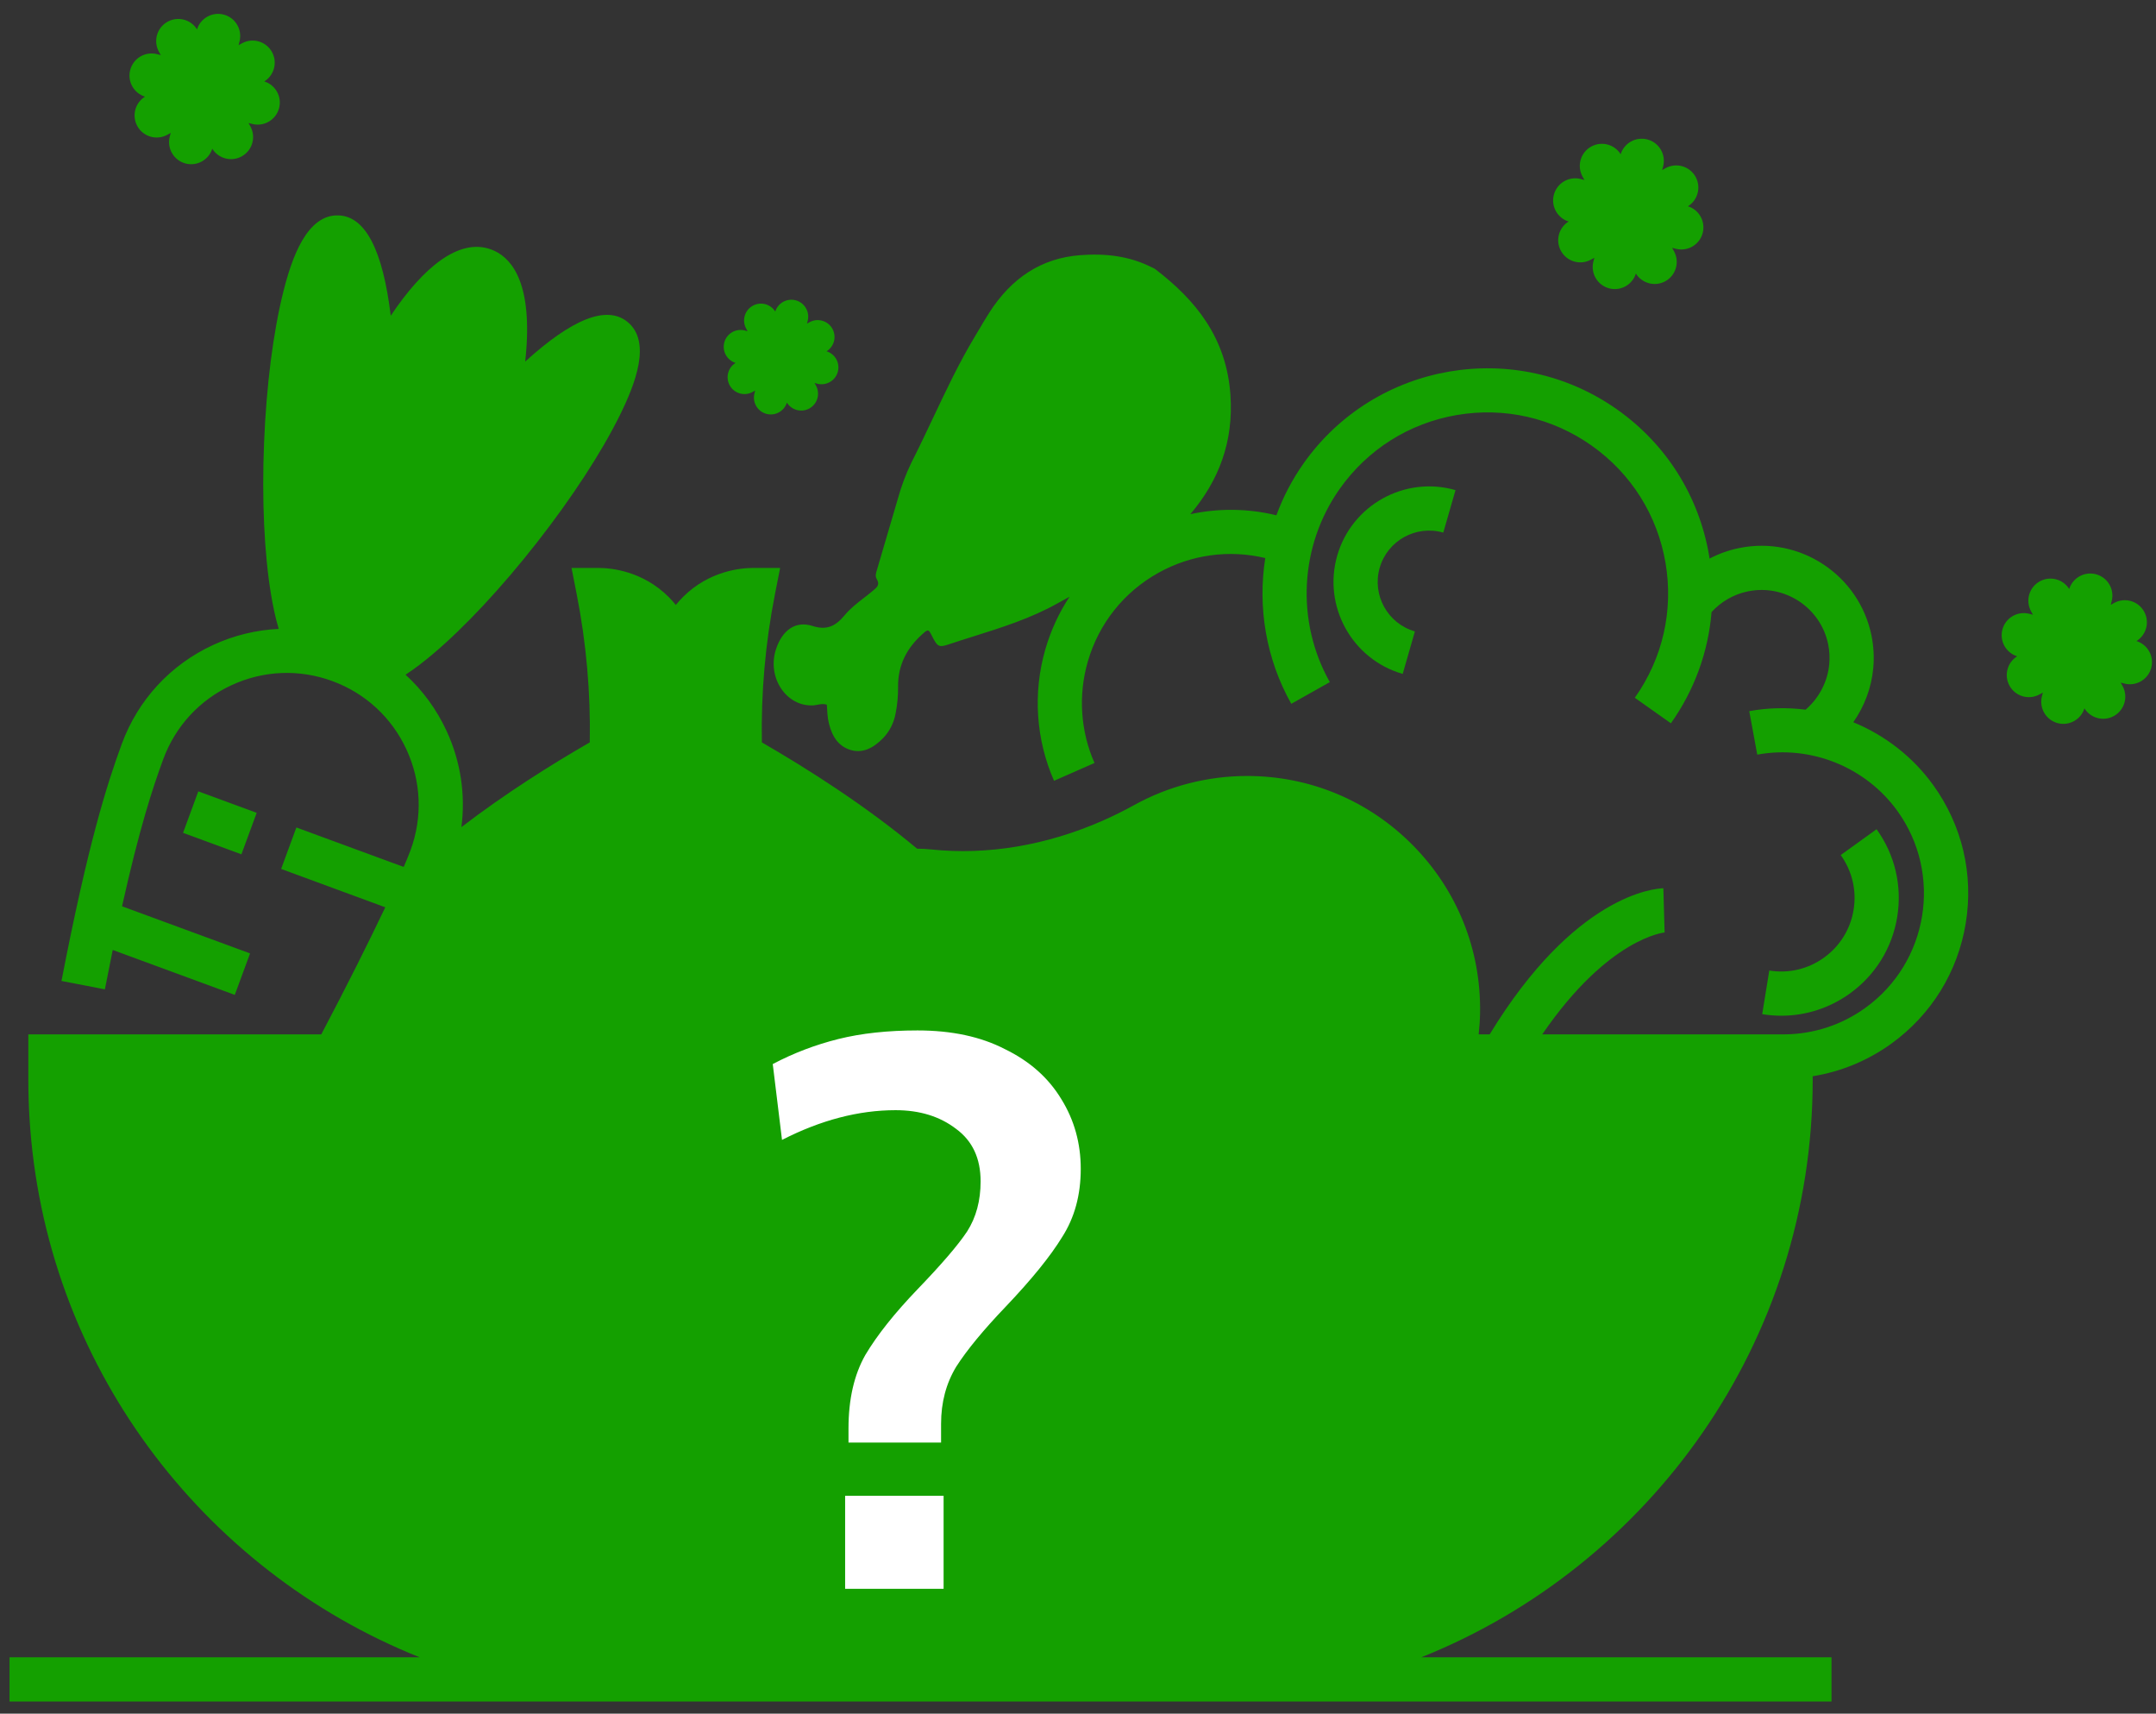 <svg width="112" height="89" viewBox="0 0 112 89" fill="none" xmlns="http://www.w3.org/2000/svg">
<rect x="0" y="0" width="112" height="89" fill="#333333" stroke="none"/>
<path d="M9.648 8.493C9.034 8.337 8.662 7.713 8.818 7.098L8.868 6.904L8.692 7C8.136 7.306 7.438 7.103 7.133 6.547C6.838 6.01 7.018 5.34 7.532 5.02C6.954 4.84 6.611 4.236 6.762 3.642C6.918 3.028 7.543 2.656 8.157 2.812L8.352 2.862L8.255 2.685C7.95 2.13 8.153 1.432 8.708 1.127C9.245 0.831 9.916 1.011 10.235 1.526C10.416 0.947 11.019 0.605 11.613 0.756C12.228 0.912 12.599 1.536 12.443 2.151L12.394 2.346L12.57 2.249C13.126 1.944 13.824 2.146 14.129 2.702C14.424 3.239 14.245 3.909 13.73 4.229C14.308 4.41 14.651 5.013 14.5 5.607C14.344 6.222 13.719 6.593 13.105 6.437L12.91 6.388L13.007 6.564C13.312 7.12 13.109 7.817 12.554 8.123C12.016 8.418 11.346 8.238 11.026 7.724C10.846 8.302 10.242 8.644 9.648 8.493Z" fill="#14A000"/>
<path d="M83.603 14.978C82.989 14.822 82.617 14.197 82.773 13.583L82.823 13.388L82.646 13.485C82.091 13.79 81.393 13.587 81.088 13.032C80.792 12.495 80.972 11.824 81.487 11.505C80.908 11.324 80.566 10.721 80.717 10.127C80.873 9.512 81.497 9.14 82.112 9.296L82.307 9.346L82.21 9.17C81.904 8.614 82.107 7.916 82.663 7.611C83.2 7.316 83.87 7.495 84.19 8.01C84.37 7.432 84.974 7.089 85.568 7.24C86.183 7.396 86.554 8.021 86.398 8.635L86.348 8.83L86.525 8.733C87.081 8.428 87.778 8.631 88.084 9.186C88.379 9.723 88.199 10.394 87.685 10.713C88.263 10.894 88.605 11.497 88.454 12.091C88.299 12.706 87.674 13.078 87.059 12.921L86.864 12.872L86.961 13.048C87.267 13.604 87.064 14.302 86.508 14.607C85.971 14.902 85.301 14.722 84.981 14.208C84.801 14.786 84.197 15.129 83.603 14.978Z" fill="#14A000"/>
<path d="M5.856 49.337C5.724 49.979 5.588 50.658 5.448 51.382L3.194 50.946C4.56 43.886 5.544 40.762 6.326 38.638C7.168 36.348 8.853 34.522 11.069 33.498C12.16 32.995 13.316 32.716 14.48 32.662C14.299 32.067 14.174 31.438 14.079 30.869C13.726 28.74 13.597 25.938 13.718 22.981C13.838 20.024 14.193 17.243 14.719 15.149C15.154 13.416 15.937 11.12 17.596 11.187C18.984 11.243 19.888 12.994 20.298 16.398C21.962 13.909 23.836 12.339 25.514 12.956C26.462 13.305 27.553 14.441 27.36 17.87C27.343 18.163 27.317 18.467 27.283 18.778C29.726 16.558 31.498 15.857 32.57 16.696C33.886 17.728 32.985 19.977 32.193 21.579C31.236 23.514 29.704 25.863 27.88 28.192C26.055 30.522 24.141 32.572 22.491 33.965C22.063 34.326 21.575 34.712 21.067 35.042C21.954 35.852 22.68 36.838 23.199 37.962C23.932 39.547 24.189 41.268 23.969 42.958C26.265 41.197 28.685 39.682 30.638 38.556C30.685 35.991 30.459 33.404 29.959 30.865L29.69 29.496H31.086C31.73 29.496 33.375 29.644 34.742 31.01C34.872 31.141 34.993 31.278 35.108 31.419C35.223 31.278 35.344 31.141 35.474 31.01C36.841 29.644 38.486 29.496 39.13 29.496H40.526L40.256 30.866C39.757 33.404 39.53 35.991 39.578 38.557C41.931 39.915 44.963 41.838 47.641 44.076C47.889 44.08 48.135 44.092 48.376 44.117C51.288 44.424 54.369 43.906 57.285 42.621C57.853 42.37 58.407 42.095 58.932 41.804C60.716 40.821 62.739 40.301 64.783 40.301C68.052 40.301 71.115 41.584 73.409 43.914C75.702 46.243 76.938 49.327 76.887 52.597C76.881 52.974 76.855 53.349 76.814 53.72H77.386C81.801 46.476 85.94 46.145 86.408 46.132L86.473 48.426L86.497 48.425C86.465 48.427 83.56 48.693 80.117 53.72H92.731C94.237 53.701 95.679 53.226 96.903 52.343C100.181 49.98 100.927 45.393 98.566 42.117C96.919 39.831 94.061 38.682 91.286 39.192L90.871 36.934C91.85 36.754 92.835 36.737 93.796 36.858C94.491 36.264 94.944 35.406 95.026 34.49C95.058 34.15 95.039 33.806 94.971 33.465C94.584 31.561 92.717 30.325 90.809 30.711C90.072 30.861 89.413 31.24 88.912 31.788C88.743 33.848 88.026 35.834 86.8 37.565L84.926 36.239C86.376 34.192 86.942 31.702 86.52 29.23C86.097 26.757 84.737 24.597 82.69 23.147C80.643 21.697 78.153 21.132 75.681 21.554C73.208 21.977 71.048 23.337 69.599 25.384C67.51 28.334 67.306 32.275 69.081 35.426L67.08 36.553C65.768 34.222 65.325 31.543 65.728 28.983C63.847 28.535 61.895 28.799 60.192 29.741C58.385 30.742 57.075 32.387 56.505 34.373C56.005 36.11 56.13 37.976 56.857 39.626L54.756 40.551C53.813 38.41 53.651 35.991 54.299 33.739C54.586 32.739 55.016 31.818 55.561 30.992C55.364 31.099 55.167 31.207 54.971 31.317C53.564 32.109 52.067 32.581 50.57 33.052C50.128 33.191 49.687 33.33 49.248 33.477C48.766 33.638 48.688 33.57 48.416 33.033C48.234 32.671 48.217 32.664 47.914 32.936C47.123 33.644 46.643 34.525 46.653 35.663C46.659 36.129 46.616 36.595 46.525 37.053C46.436 37.54 46.21 37.987 45.88 38.331C45.366 38.859 44.772 39.175 44.083 38.915C43.431 38.669 43.141 38.055 43.014 37.343C42.988 37.181 42.978 37.014 42.969 36.85C42.964 36.766 42.959 36.682 42.952 36.6C42.78 36.541 42.621 36.572 42.466 36.601C42.392 36.615 42.318 36.629 42.245 36.633C40.839 36.711 39.822 35.168 40.318 33.698C40.642 32.732 41.324 32.224 42.213 32.511C42.933 32.743 43.4 32.533 43.878 31.953C44.165 31.605 44.515 31.335 44.864 31.064C45.025 30.94 45.186 30.816 45.34 30.684C45.354 30.672 45.369 30.66 45.383 30.648C45.556 30.504 45.724 30.363 45.543 30.069C45.453 29.925 45.506 29.755 45.557 29.592L45.565 29.566C45.568 29.555 45.572 29.544 45.575 29.532C45.931 28.327 46.285 27.122 46.638 25.916C46.816 25.263 47.053 24.631 47.345 24.027C47.733 23.264 48.1 22.488 48.467 21.712L48.468 21.71C49.147 20.273 49.826 18.835 50.642 17.479C50.715 17.357 50.787 17.235 50.859 17.113L50.86 17.113C51.033 16.82 51.206 16.527 51.389 16.242C52.547 14.428 54.105 13.411 56.094 13.254C57.397 13.152 58.659 13.286 59.844 13.889C59.901 13.912 59.956 13.941 60.009 13.975C62.094 15.568 63.711 17.521 63.919 20.512C64.088 22.928 63.32 24.957 61.836 26.704C63.272 26.394 64.794 26.395 66.306 26.762C66.654 25.813 67.127 24.902 67.725 24.057C71.45 18.798 78.758 17.549 84.017 21.274C86.565 23.078 88.257 25.766 88.783 28.843C88.788 28.874 88.792 28.905 88.796 28.936C88.8 28.96 88.803 28.985 88.807 29.01C89.288 28.758 89.807 28.572 90.352 28.462C93.5 27.822 96.581 29.863 97.221 33.011C97.334 33.572 97.364 34.14 97.312 34.7C97.22 35.713 96.853 36.684 96.275 37.51C97.91 38.182 99.362 39.296 100.428 40.775C101.931 42.86 102.531 45.405 102.118 47.942C101.705 50.478 100.33 52.703 98.246 54.206C97.022 55.087 95.632 55.66 94.166 55.895V56.079C94.166 69.662 85.735 81.312 73.832 86.073H95.143V88.369H0.495V86.073H21.802C10.5 81.556 2.283 70.827 1.529 58.005C1.491 57.367 1.472 56.719 1.472 56.079V53.72H16.69C18.009 51.22 19.169 48.899 20.014 47.12L14.604 45.129L15.396 42.975L20.972 45.026C21.125 44.672 21.245 44.379 21.326 44.158C21.957 42.443 21.882 40.584 21.115 38.925C20.349 37.265 18.982 36.004 17.266 35.373C15.55 34.742 13.691 34.816 12.032 35.583C10.372 36.349 9.111 37.716 8.48 39.431C7.908 40.983 7.223 43.102 6.34 47.069L12.99 49.515L12.197 51.67L5.856 49.337Z" fill="#14A000"/>
<path d="M9.509 43.254L12.541 44.37L13.334 42.215L10.301 41.1L9.509 43.254Z" fill="#14A000"/>
<path d="M91.911 50.405C92.917 50.569 93.927 50.331 94.754 49.735C95.581 49.139 96.127 48.257 96.291 47.251C96.455 46.245 96.217 45.235 95.621 44.408L97.484 43.066C98.438 44.391 98.819 46.008 98.557 47.62C98.295 49.231 97.421 50.644 96.096 51.599C95.044 52.355 93.808 52.752 92.537 52.752C92.207 52.752 91.874 52.725 91.543 52.671L91.911 50.405Z" fill="#14A000"/>
<path d="M75.611 25.455L74.976 27.661C73.561 27.254 72.079 28.074 71.672 29.489C71.266 30.904 72.086 32.387 73.501 32.793L72.867 35C70.235 34.243 68.71 31.487 69.466 28.855C70.223 26.224 72.98 24.699 75.611 25.455Z" fill="#14A000"/>
<path d="M40.877 20.91C41.121 21.303 41.632 21.44 42.042 21.215C42.466 20.982 42.62 20.449 42.388 20.025L42.314 19.891L42.462 19.929C42.931 20.048 43.408 19.764 43.527 19.295C43.642 18.842 43.381 18.382 42.939 18.244C43.332 18 43.469 17.489 43.244 17.079C43.011 16.655 42.479 16.5 42.055 16.733L41.92 16.807L41.958 16.658C42.077 16.189 41.793 15.713 41.325 15.594C40.871 15.479 40.411 15.74 40.273 16.181C40.029 15.789 39.518 15.652 39.108 15.877C38.684 16.11 38.529 16.642 38.762 17.066L38.836 17.201L38.688 17.163C38.219 17.044 37.742 17.327 37.623 17.796C37.508 18.249 37.77 18.71 38.211 18.848C37.818 19.091 37.681 19.603 37.906 20.013C38.139 20.437 38.672 20.591 39.096 20.358L39.23 20.285L39.192 20.433C39.073 20.902 39.357 21.378 39.825 21.497C40.279 21.613 40.739 21.351 40.877 20.91Z" fill="#14A000"/>
<path d="M108.282 36.789C108.602 37.303 109.273 37.483 109.81 37.188C110.365 36.882 110.568 36.185 110.263 35.629L110.166 35.453L110.361 35.502C110.975 35.658 111.6 35.287 111.756 34.672C111.907 34.078 111.564 33.474 110.986 33.294C111.501 32.974 111.68 32.304 111.385 31.767C111.08 31.211 110.382 31.009 109.826 31.314L109.65 31.411L109.699 31.216C109.855 30.601 109.484 29.977 108.869 29.821C108.275 29.67 107.672 30.012 107.491 30.591C107.172 30.076 106.501 29.896 105.964 30.192C105.409 30.497 105.206 31.195 105.511 31.75L105.608 31.927L105.413 31.877C104.799 31.721 104.174 32.093 104.018 32.707C103.867 33.301 104.21 33.905 104.788 34.085C104.274 34.405 104.094 35.075 104.389 35.612C104.694 36.168 105.392 36.371 105.948 36.066L106.124 35.969L106.074 36.163C105.918 36.778 106.29 37.403 106.904 37.559C107.499 37.709 108.102 37.367 108.282 36.789Z" fill="#14A000"/>
<path d="M44.078 74.189C44.078 72.673 44.369 71.4 44.952 70.371C45.564 69.342 46.468 68.205 47.663 66.96C48.916 65.66 49.776 64.658 50.242 63.954C50.708 63.223 50.941 62.356 50.941 61.355C50.941 60.163 50.519 59.256 49.673 58.633C48.828 57.983 47.779 57.658 46.526 57.658C44.602 57.658 42.635 58.173 40.624 59.202L40.143 55.262C41.222 54.694 42.358 54.26 43.553 53.962C44.748 53.665 46.118 53.516 47.663 53.516C49.44 53.516 50.956 53.841 52.209 54.49C53.491 55.113 54.468 55.98 55.138 57.09C55.808 58.173 56.143 59.378 56.143 60.705C56.143 62.059 55.823 63.236 55.182 64.238C54.57 65.24 53.593 66.445 52.253 67.853C51.087 69.072 50.227 70.114 49.673 70.981C49.149 71.847 48.887 72.835 48.887 73.946V74.92H44.078V74.189ZM43.903 77.682H49.018V82.516H43.903V77.682Z" fill="white"/>
</svg>
